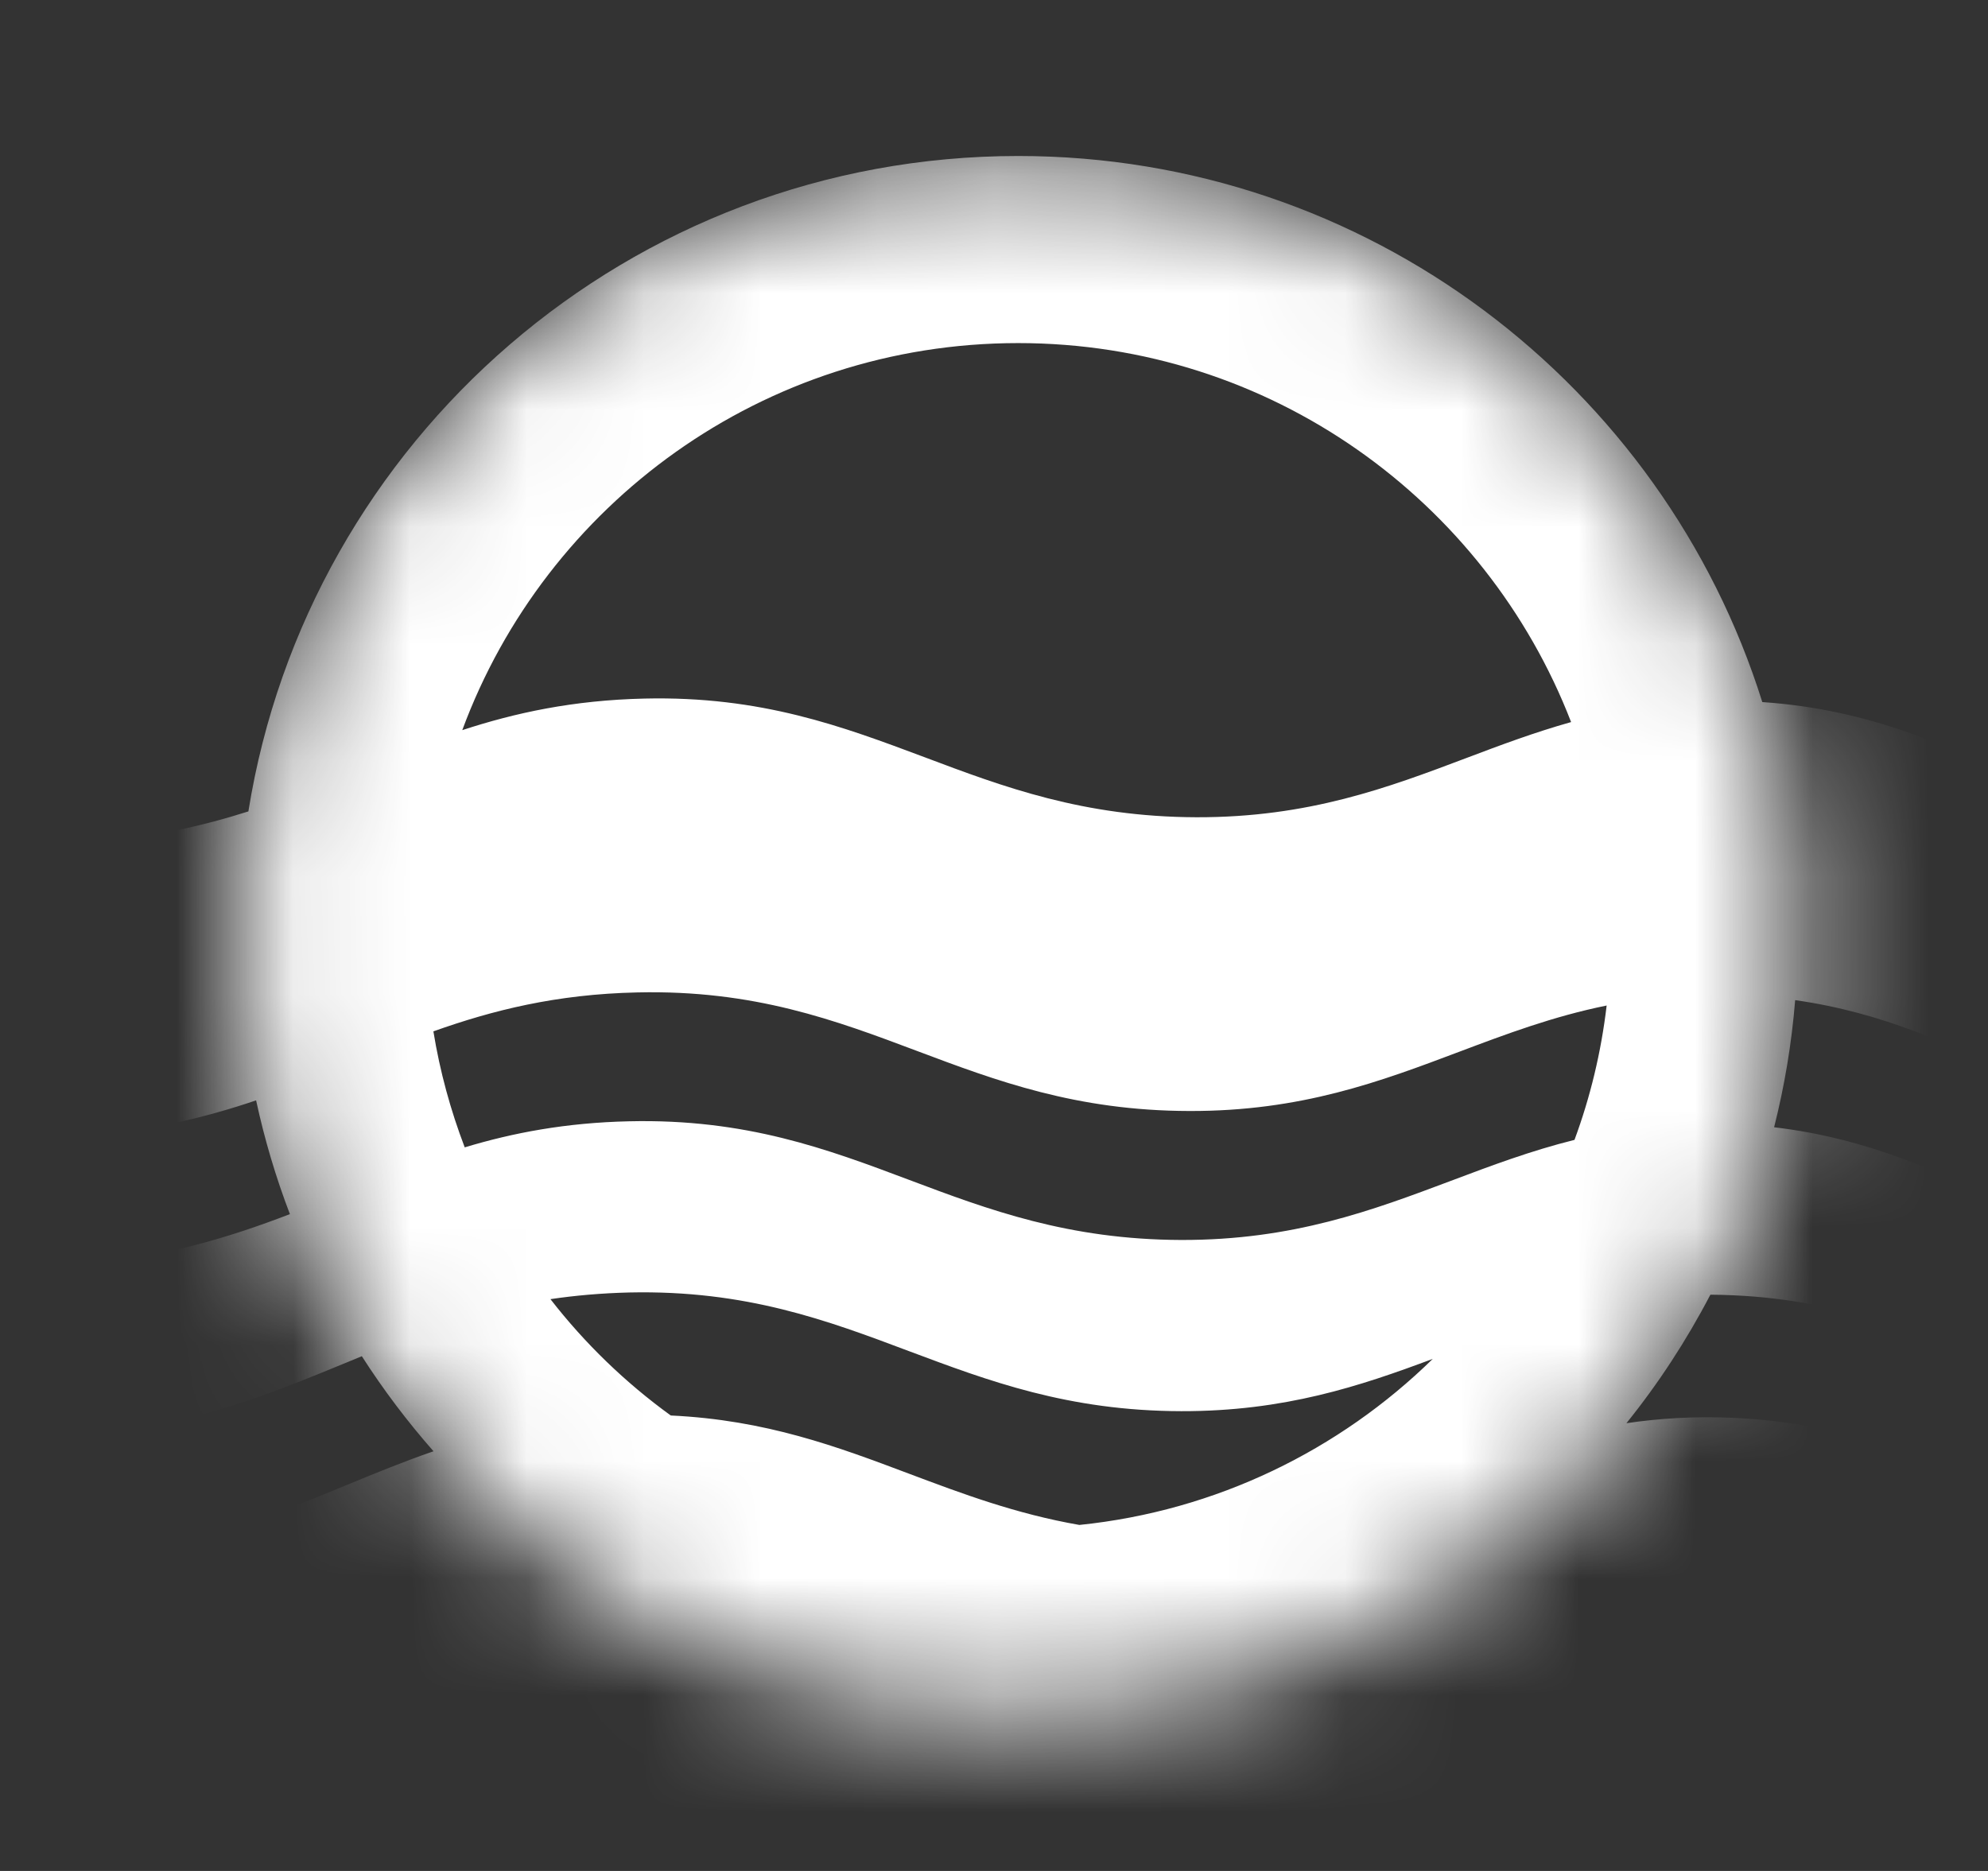 <svg xmlns="http://www.w3.org/2000/svg" width="17" height="16" fill="none" viewBox="0 0 17 16"><rect x="0" y="0" width="17" height="16" fill="#333333" stroke="none"/><mask id="mask0_1631_39800" style="mask-type:alpha" width="14" height="14" x="2" y="1" maskUnits="userSpaceOnUse"><circle cx="8.707" cy="8.001" r="6.667" fill="#D9D9D9"/></mask><g mask="url(#mask0_1631_39800)"><path fill="#fff" fill-rule="evenodd" d="M5.736 12.105C6.551 12.143 7.161 12.372 7.774 12.603C8.229 12.774 8.686 12.946 9.23 13.041C10.402 12.921 11.455 12.401 12.252 11.621C11.631 11.853 10.985 12.07 10.101 12.068C9.134 12.066 8.452 11.809 7.774 11.555C7.075 11.292 6.38 11.031 5.381 11.053C5.14 11.059 4.916 11.079 4.707 11.11C5.001 11.489 5.348 11.824 5.736 12.105ZM3.707 12.411C3.483 12.156 3.278 11.885 3.094 11.598C3.048 11.617 3.002 11.636 2.956 11.655C2.295 11.927 1.62 12.205 0.661 12.28C-0.764 12.393 -2.11 12.153 -3.13 11.972L-3.13 11.972C-3.536 11.899 -3.89 11.836 -4.177 11.808L-7.085 17.09C-6.9 17.093 -6.71 17.098 -6.516 17.105L-4.177 12.857C-3.89 12.885 -3.536 12.948 -3.13 13.02C-2.11 13.202 -0.764 13.441 0.661 13.329C1.62 13.253 2.295 12.975 2.956 12.703C3.203 12.601 3.449 12.5 3.707 12.411ZM3.974 9.812C4.385 9.688 4.837 9.601 5.381 9.589C6.38 9.566 7.075 9.827 7.774 10.09C8.452 10.345 9.134 10.601 10.101 10.604C11.059 10.606 11.737 10.35 12.408 10.098C12.75 9.969 13.09 9.841 13.464 9.748C13.599 9.383 13.692 8.998 13.739 8.599C13.281 8.692 12.88 8.843 12.477 8.995C11.806 9.248 11.128 9.504 10.17 9.501C9.203 9.499 8.521 9.243 7.843 8.988C7.144 8.725 6.449 8.464 5.45 8.487C4.754 8.502 4.209 8.641 3.706 8.82C3.762 9.164 3.853 9.495 3.974 9.812ZM2.19 9.41C2.262 9.744 2.359 10.069 2.479 10.383C1.958 10.583 1.392 10.758 0.661 10.816C-0.764 10.928 -2.11 10.689 -3.13 10.507C-3.536 10.435 -3.89 10.372 -4.177 10.344L-7.89 17.088C-8.078 17.09 -8.26 17.095 -8.436 17.103L-4.108 9.242C-3.821 9.27 -3.467 9.333 -3.061 9.405L-3.061 9.405C-2.041 9.587 -0.695 9.826 0.73 9.714C1.298 9.669 1.765 9.554 2.19 9.41ZM2.124 6.939C1.734 7.063 1.303 7.161 0.791 7.201C-0.633 7.314 -1.979 7.074 -3 6.892C-3.406 6.82 -3.76 6.757 -4.047 6.729L-9.829 17.232C-9.417 17.166 -8.951 17.124 -8.436 17.103L-9.891 19.744C-9.706 19.715 -9.511 19.688 -9.309 19.664L-9.96 20.846C-9.684 20.803 -9.39 20.757 -9.079 20.71L-9.96 22.311C-9.759 22.279 -9.548 22.246 -9.328 22.213L-9.96 23.359C-7.755 23.009 -4.371 22.561 -0.492 22.048L-0.492 22.048C3.621 21.504 8.291 20.886 12.697 20.233C14.72 20.328 16.701 20.401 18.567 20.431C24.353 21.188 29.391 21.562 31.928 20.767C39.058 18.532 25.99 7.324 24.392 6.505C23.51 6.053 22.762 6.406 21.939 6.795C21.271 7.11 20.553 7.449 19.672 7.402C18.694 7.349 18.008 7.023 17.324 6.698C16.659 6.382 15.996 6.067 15.07 6.004C14.221 3.298 11.693 1.334 8.707 1.334C5.386 1.334 2.633 3.762 2.124 6.939ZM3.953 6.244C4.667 4.312 6.526 2.934 8.707 2.934C10.862 2.934 12.702 4.279 13.435 6.175C13.122 6.263 12.831 6.372 12.538 6.483C11.868 6.736 11.19 6.991 10.232 6.989C9.264 6.986 8.582 6.73 7.905 6.475C7.205 6.213 6.511 5.951 5.511 5.974C4.9 5.988 4.405 6.096 3.953 6.244ZM15.351 8.553C15.321 8.925 15.26 9.288 15.171 9.64C15.979 9.736 16.585 10.024 17.193 10.313C17.878 10.638 18.564 10.964 19.541 11.017C20.422 11.064 21.14 10.725 21.808 10.41C22.632 10.021 23.379 9.668 24.262 10.12C24.572 10.279 25.143 10.474 25.809 10.702C26.279 10.863 26.797 11.04 27.304 11.232C26.021 10.106 24.807 9.261 24.331 9.018C23.448 8.566 22.701 8.918 21.877 9.307C21.209 9.623 20.491 9.962 19.61 9.914C18.633 9.862 17.947 9.536 17.262 9.211C16.683 8.935 16.105 8.66 15.351 8.553ZM14.626 11.072C14.422 11.463 14.182 11.831 13.908 12.171C14.186 12.13 14.487 12.11 14.821 12.125C15.81 12.168 16.501 12.496 17.193 12.826C17.878 13.151 18.564 13.477 19.541 13.529C20.422 13.577 21.14 13.238 21.808 12.922C22.632 12.533 23.379 12.18 24.262 12.633C24.572 12.792 25.143 12.987 25.809 13.214C26.753 13.537 27.888 13.926 28.743 14.369C29.107 14.197 29.385 14.029 29.587 13.864C30.039 14.253 30.192 14.675 29.8 15.125C30.382 15.817 29.939 16.604 27.212 17.459C24.617 18.272 20.013 19.112 14.833 19.911C16.1 20.096 17.35 20.273 18.567 20.431C22.872 20.502 26.559 20.34 28.72 19.663C32.326 18.532 31.57 16.032 29.735 13.73C29.691 13.774 29.642 13.819 29.587 13.864C28.803 13.19 27.122 12.615 25.809 12.166C25.143 11.938 24.572 11.743 24.262 11.584C23.379 11.132 22.632 11.485 21.808 11.874C21.14 12.189 20.422 12.528 19.541 12.481C18.564 12.428 17.878 12.102 17.193 11.777C16.501 11.448 15.81 11.12 14.821 11.077C14.755 11.074 14.69 11.072 14.626 11.072ZM-9.079 20.71C-8.876 20.68 -8.667 20.649 -8.45 20.617L-7.856 19.539C-8.062 19.551 -8.262 19.565 -8.456 19.58L-9.079 20.71Z" clip-rule="evenodd"/></g></svg>
